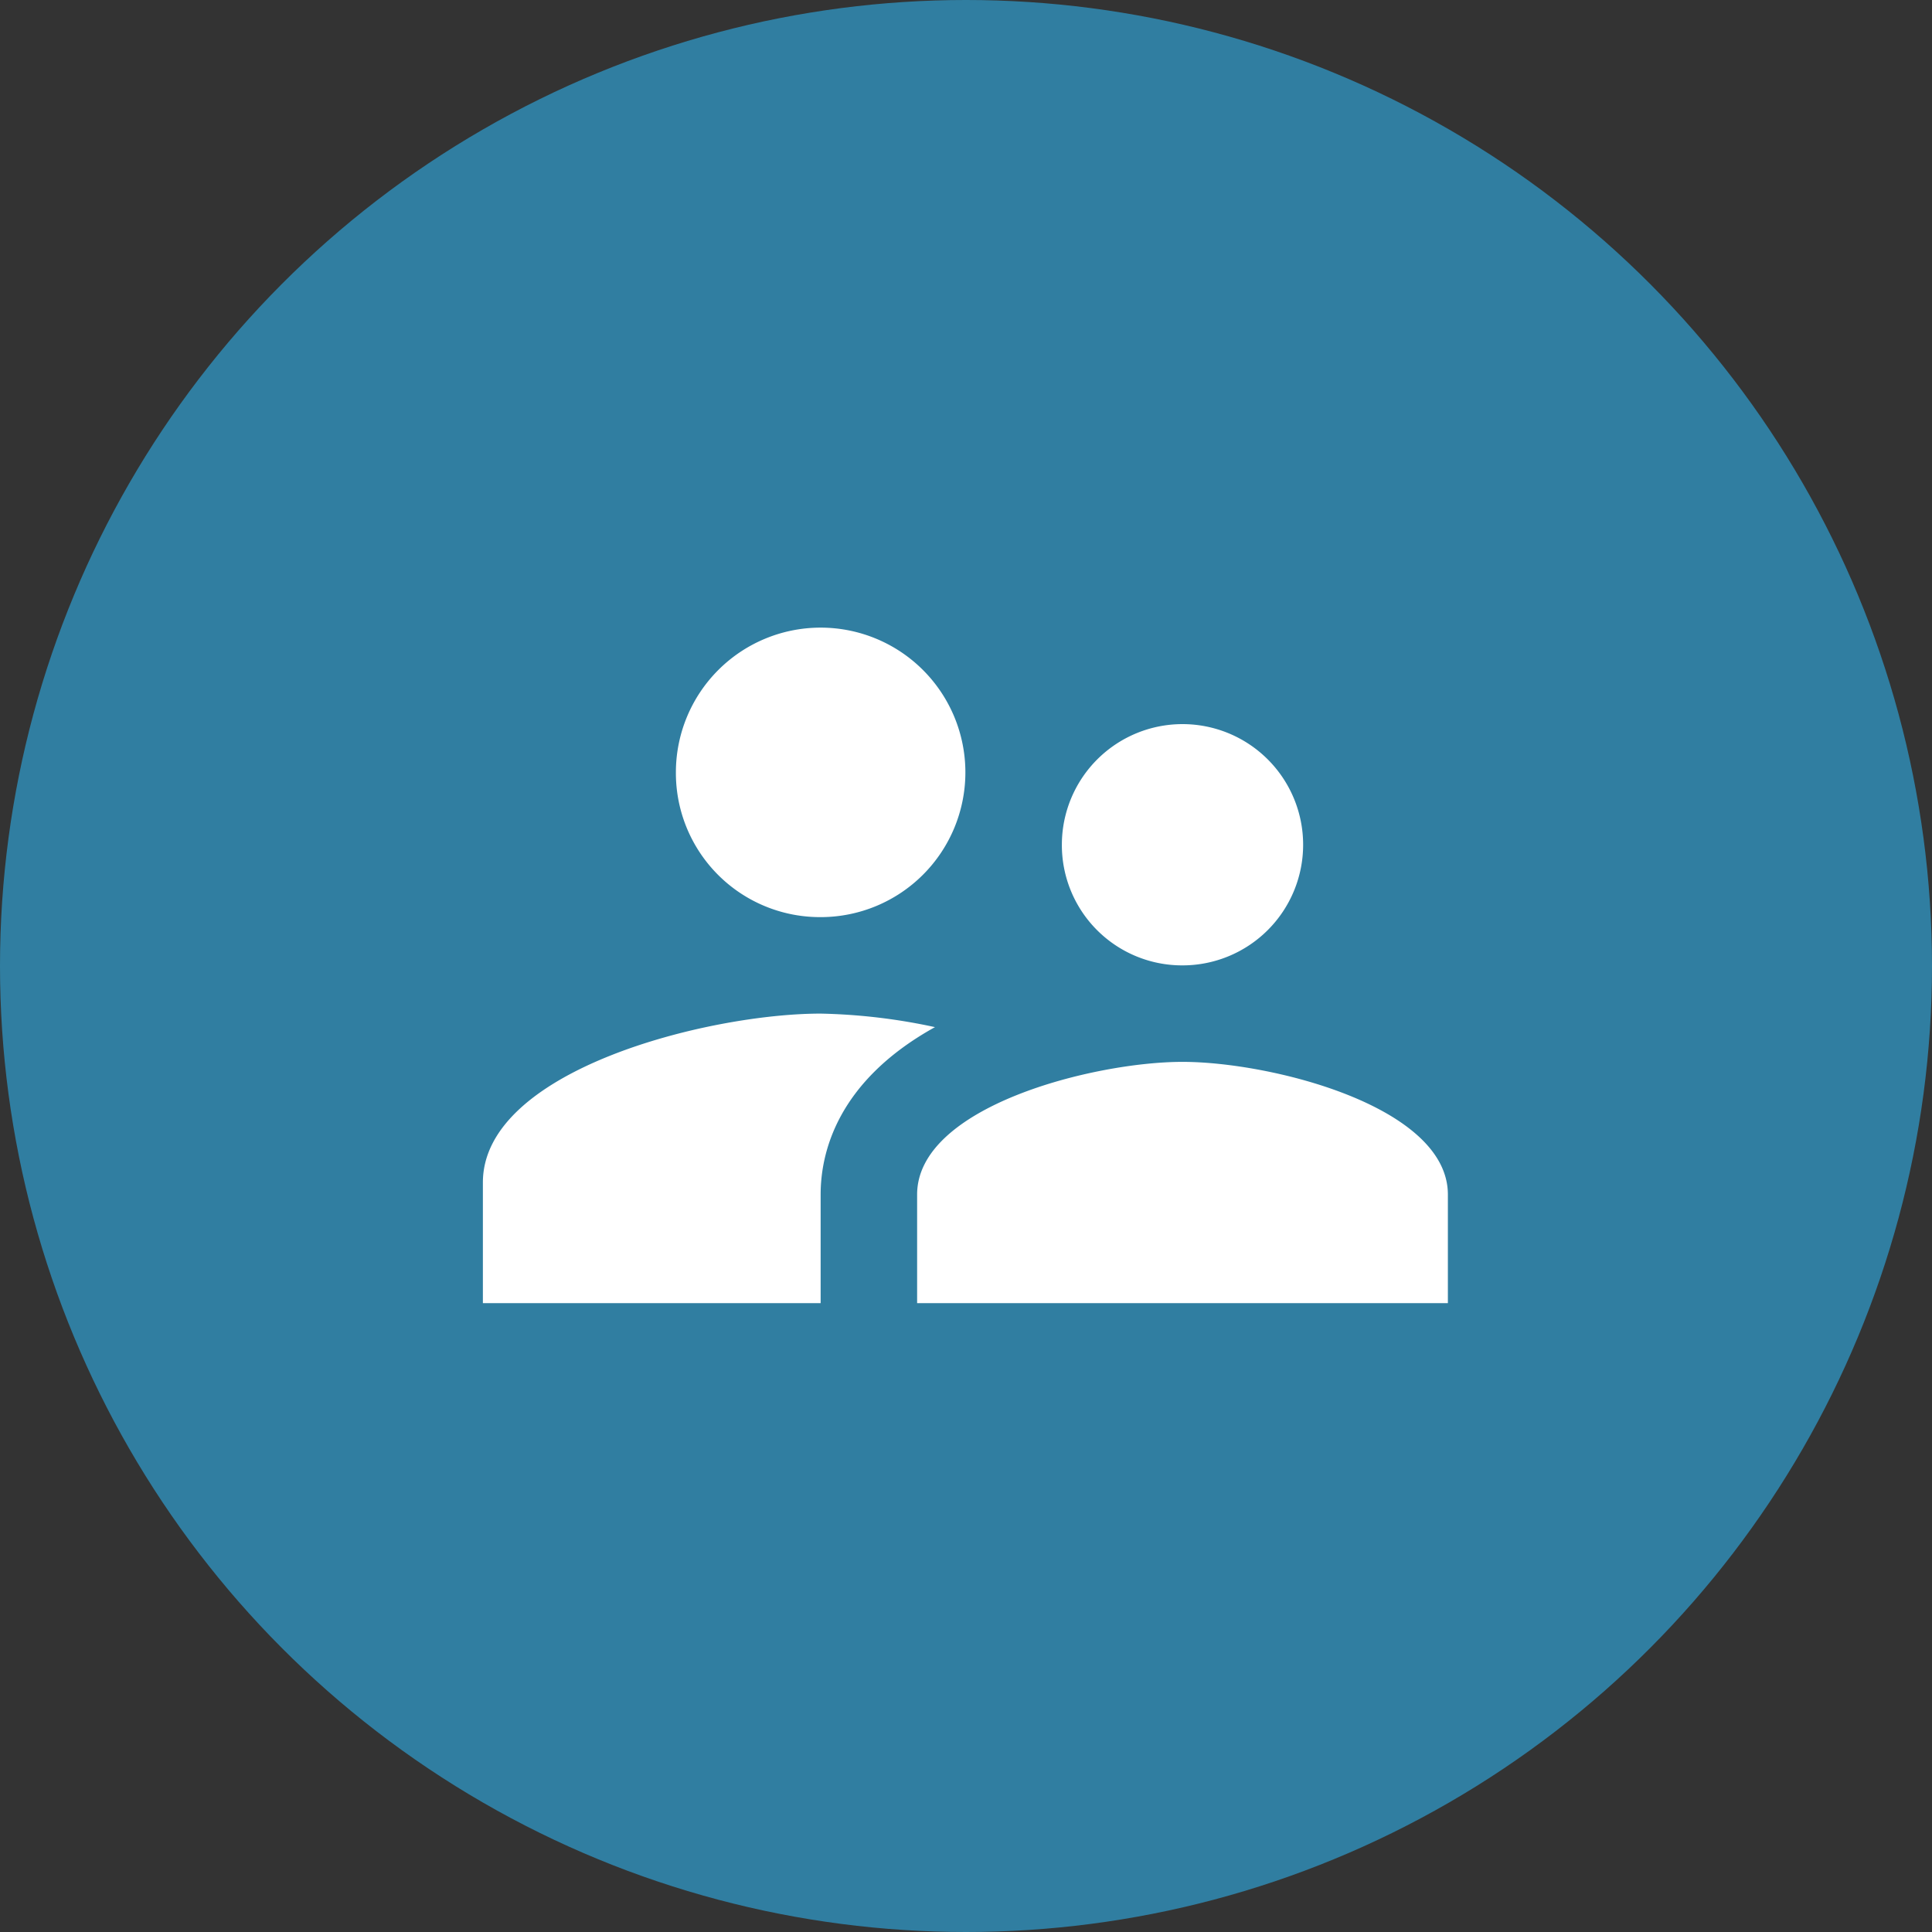 <svg id="Register_as_host_icon" data-name="Register as host icon" xmlns="http://www.w3.org/2000/svg" width="50"
     height="50" viewBox="0 0 50 50">
    <rect x="0" y="0" width="50" height="50" fill="#333333" stroke="none"/>
    <circle id="Ellipse_22" data-name="Ellipse 22" cx="25" cy="25" r="25" fill="#307ea1"/>
    <g id="how_to_reg-24px" transform="translate(10 14)">
        <path id="Path_56" data-name="Path 56" d="M0,0H27.25V21.9H0Z" fill="none" fill-rule="evenodd"/>
    </g>
    <g id="supervisor_account-24px" transform="translate(10 10)">
        <path id="Path_61" data-name="Path 61" d="M0,0H29.968V29.968H0Z" fill="none"/>
        <path id="Path_62" data-name="Path 62"
              d="M20.106,13.741a3.122,3.122,0,1,0-3.122-3.122A3.112,3.112,0,0,0,20.106,13.741Zm-9.365-1.249A3.746,3.746,0,1,0,6.995,8.746,3.73,3.73,0,0,0,10.741,12.492Zm9.365,3.746c-2.285,0-6.868,1.149-6.868,3.434v2.81H26.974v-2.81C26.974,17.387,22.391,16.238,20.106,16.238Zm-9.365-1.249C7.831,14.989,2,16.45,2,19.36v3.122h8.741v-2.81c0-1.061.412-2.922,2.959-4.333A15.338,15.338,0,0,0,10.741,14.989Z"
              transform="translate(0.497 1.243)" fill="#fff"/>
    </g>
</svg>
